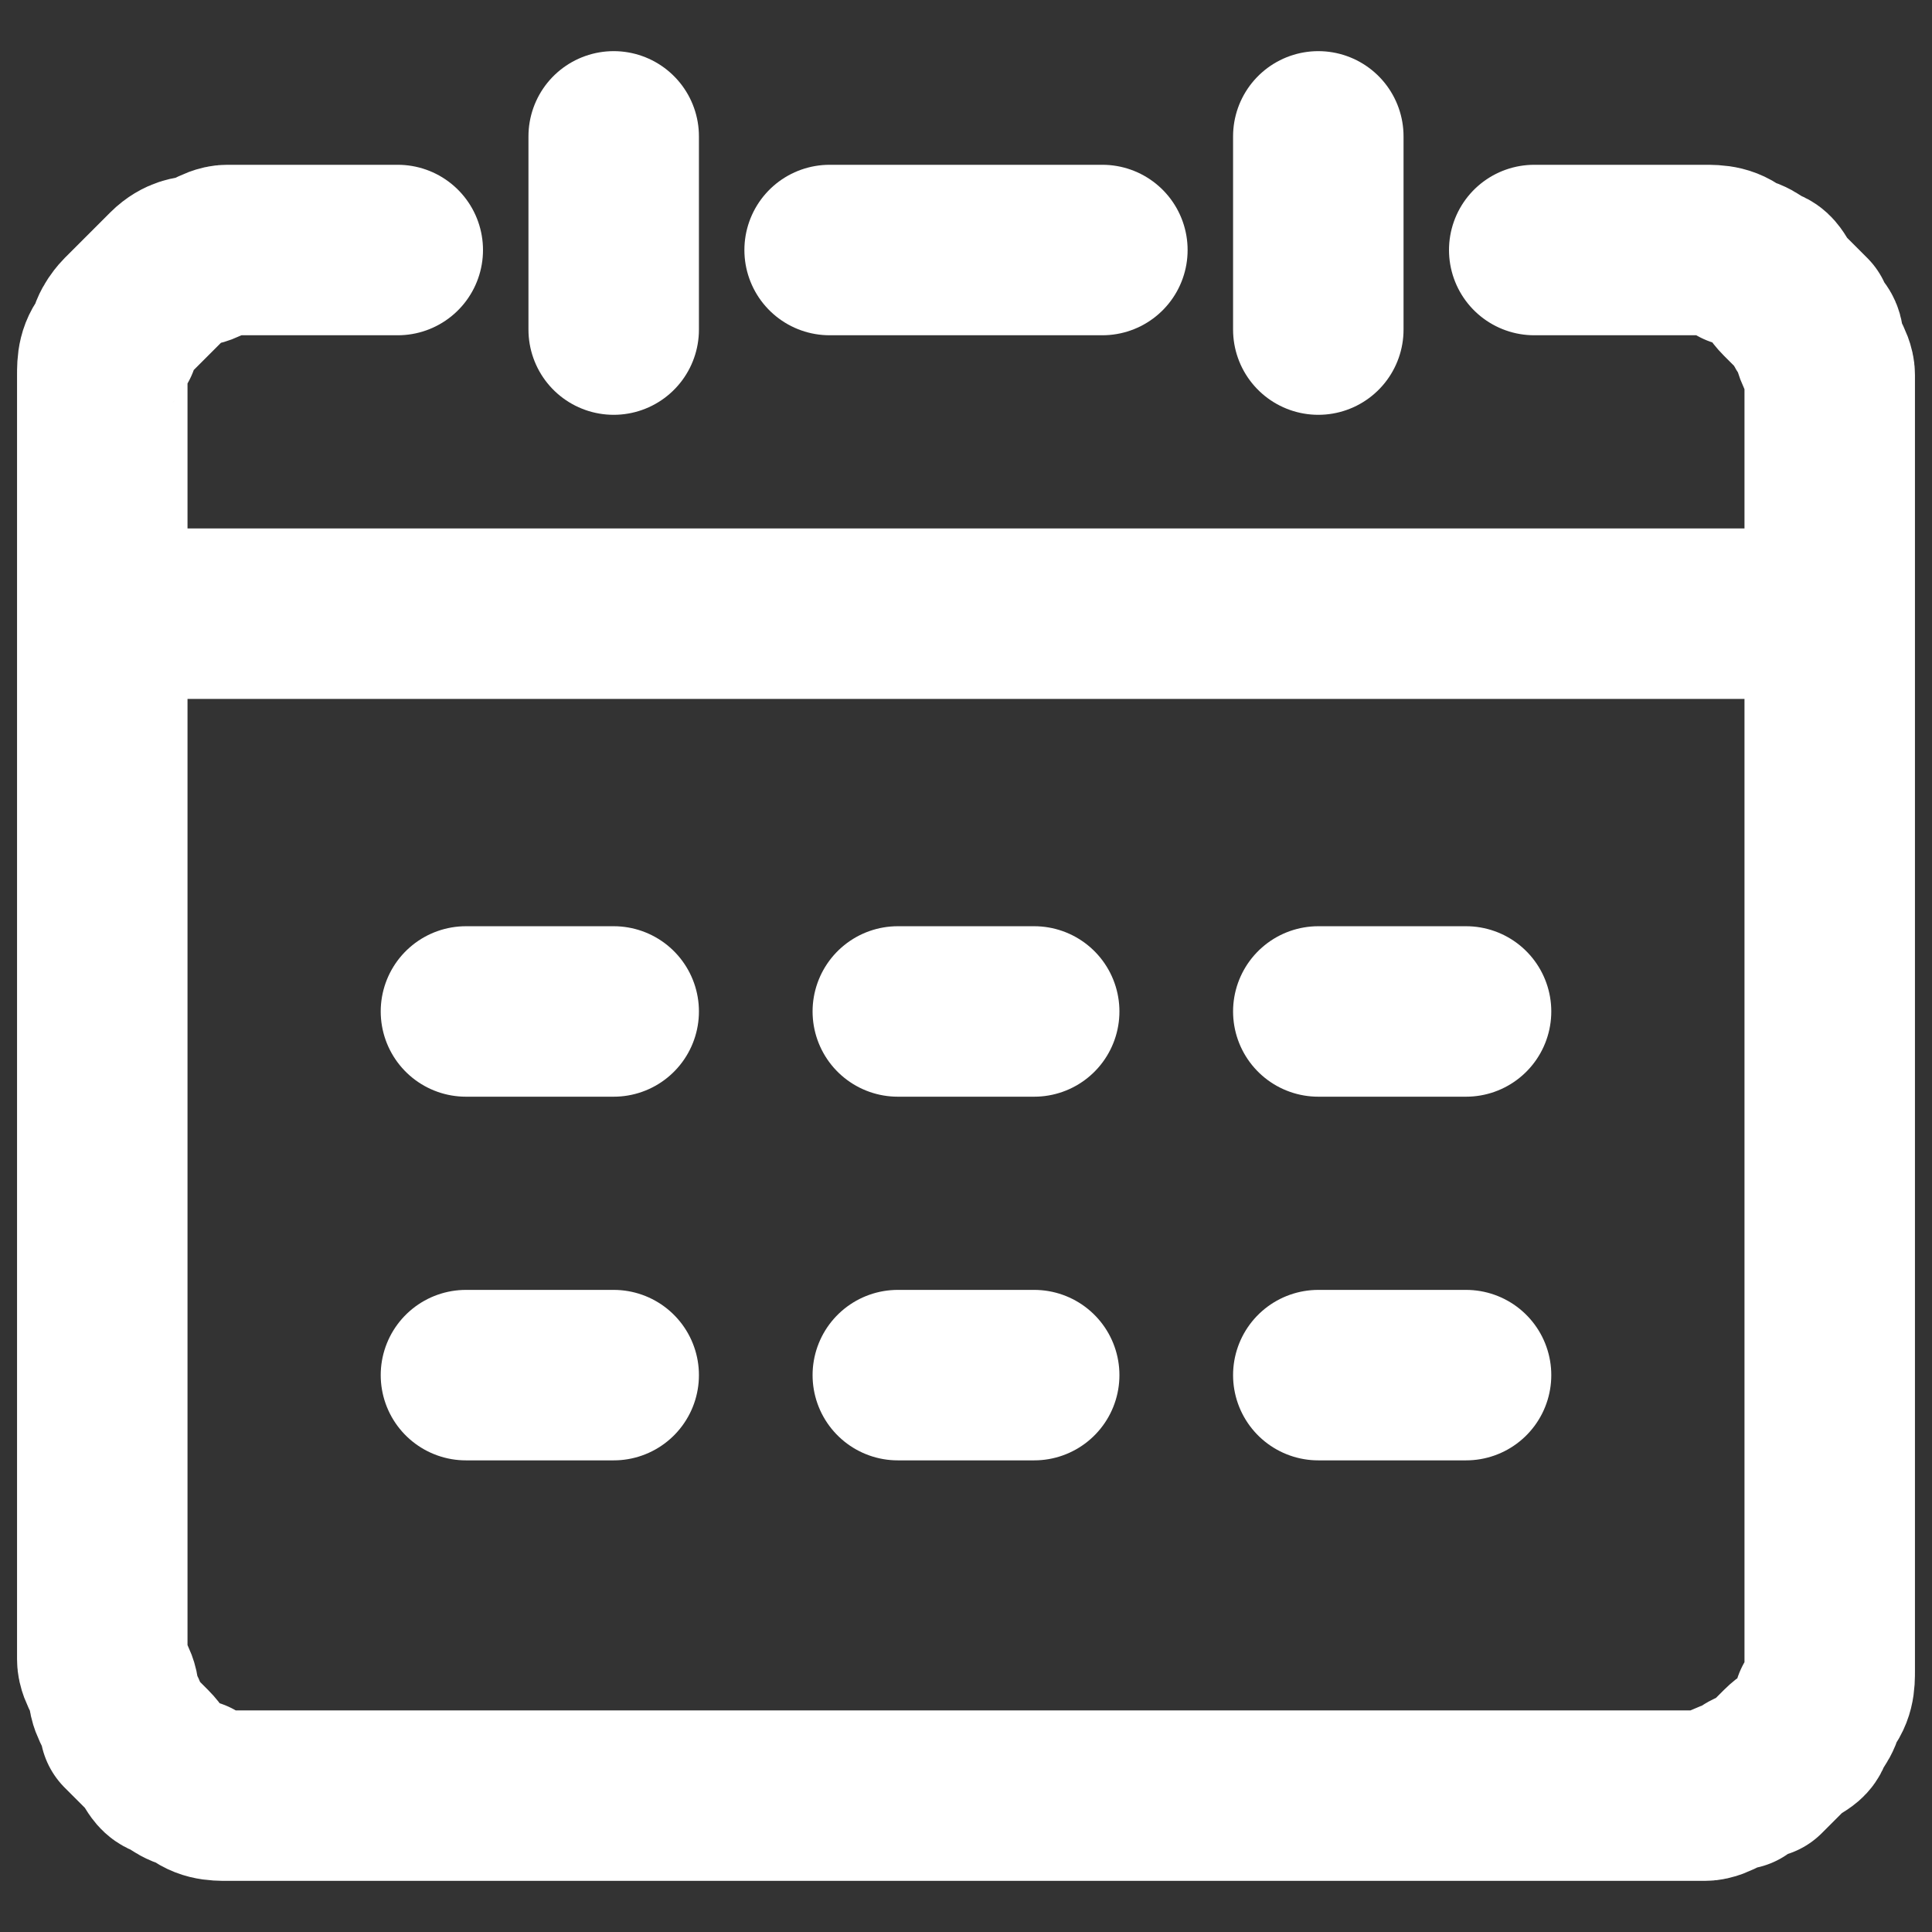 <svg xmlns="http://www.w3.org/2000/svg" xmlns:xlink="http://www.w3.org/1999/xlink" version="1.1" id="타이틀" x="0px" y="0px" viewBox="0 0 17 17" style="enable-background:new 0 0 17 17;" xml:space="preserve"><rect x="0" y="0" width="17" height="17" fill="#333333" stroke="none"/><style type="text/css">
	.st0{fill:none;stroke:#FFFFFF;stroke-width:1.5;stroke-linecap:round;stroke-linejoin:round;}
</style><g><g><g><path class="st0" d="M13.5,2.2h1.2c0.1,0,0.2,0,0.3,0c0.1,0,0.2,0,0.3,0.1c0.1,0,0.2,0.1,0.2,0.1c0.1,0,0.1,0.1,0.2,0.2     c0.1,0.1,0.1,0.1,0.2,0.2C15.9,2.9,16,2.9,16,3c0,0.1,0.1,0.2,0.1,0.3c0,0.1,0,0.2,0,0.3v1.4v0.7v2V9v1.4v1.4V13v1.4     c0,0.1,0,0.2,0,0.3c0,0.1,0,0.2-0.1,0.3c0,0.1-0.1,0.2-0.1,0.2c0,0.1-0.1,0.1-0.2,0.2c-0.1,0.1-0.1,0.1-0.2,0.2     c-0.1,0-0.2,0.1-0.2,0.1c-0.1,0-0.2,0.1-0.3,0.1c-0.1,0-0.2,0-0.3,0h-1.6h-1.6h-1.6H8.5H6.9H5.4H3.8H2.3c-0.1,0-0.2,0-0.3,0     c-0.1,0-0.2,0-0.3-0.1c-0.1,0-0.2-0.1-0.2-0.1c-0.1,0-0.1-0.1-0.2-0.2c-0.1-0.1-0.1-0.1-0.2-0.2C1.1,15.1,1,15,1,14.9     c0-0.1-0.1-0.2-0.1-0.3c0-0.1,0-0.2,0-0.3V13v-1.4v-1.4V9V7.6v-2V4.9V3.6c0-0.1,0-0.2,0-0.3c0-0.1,0-0.2,0.1-0.3     c0-0.1,0.1-0.2,0.1-0.2c0.1-0.1,0.1-0.1,0.2-0.2c0.1-0.1,0.1-0.1,0.2-0.2c0.1-0.1,0.2-0.1,0.2-0.1c0.1,0,0.2-0.1,0.3-0.1     c0.1,0,0.2,0,0.3,0h1.2"></path><polyline class="st0" points="7.3,2.2 8.5,2.2 9.7,2.2    "></polyline><g><line class="st0" x1="5.4" y1="1.2" x2="5.4" y2="2.9"></line><line class="st0" x1="11.6" y1="1.2" x2="11.6" y2="2.9"></line></g></g><line class="st0" x1="1" y1="5.4" x2="15.8" y2="5.4"></line></g><g><g><line class="st0" x1="4.1" y1="8.9" x2="5.4" y2="8.9"></line><line class="st0" x1="7.9" y1="8.9" x2="9.1" y2="8.9"></line><line class="st0" x1="11.6" y1="8.9" x2="12.9" y2="8.9"></line></g><g><line class="st0" x1="4.1" y1="12.1" x2="5.4" y2="12.1"></line><line class="st0" x1="7.9" y1="12.1" x2="9.1" y2="12.1"></line><line class="st0" x1="11.6" y1="12.1" x2="12.9" y2="12.1"></line></g></g></g></svg>